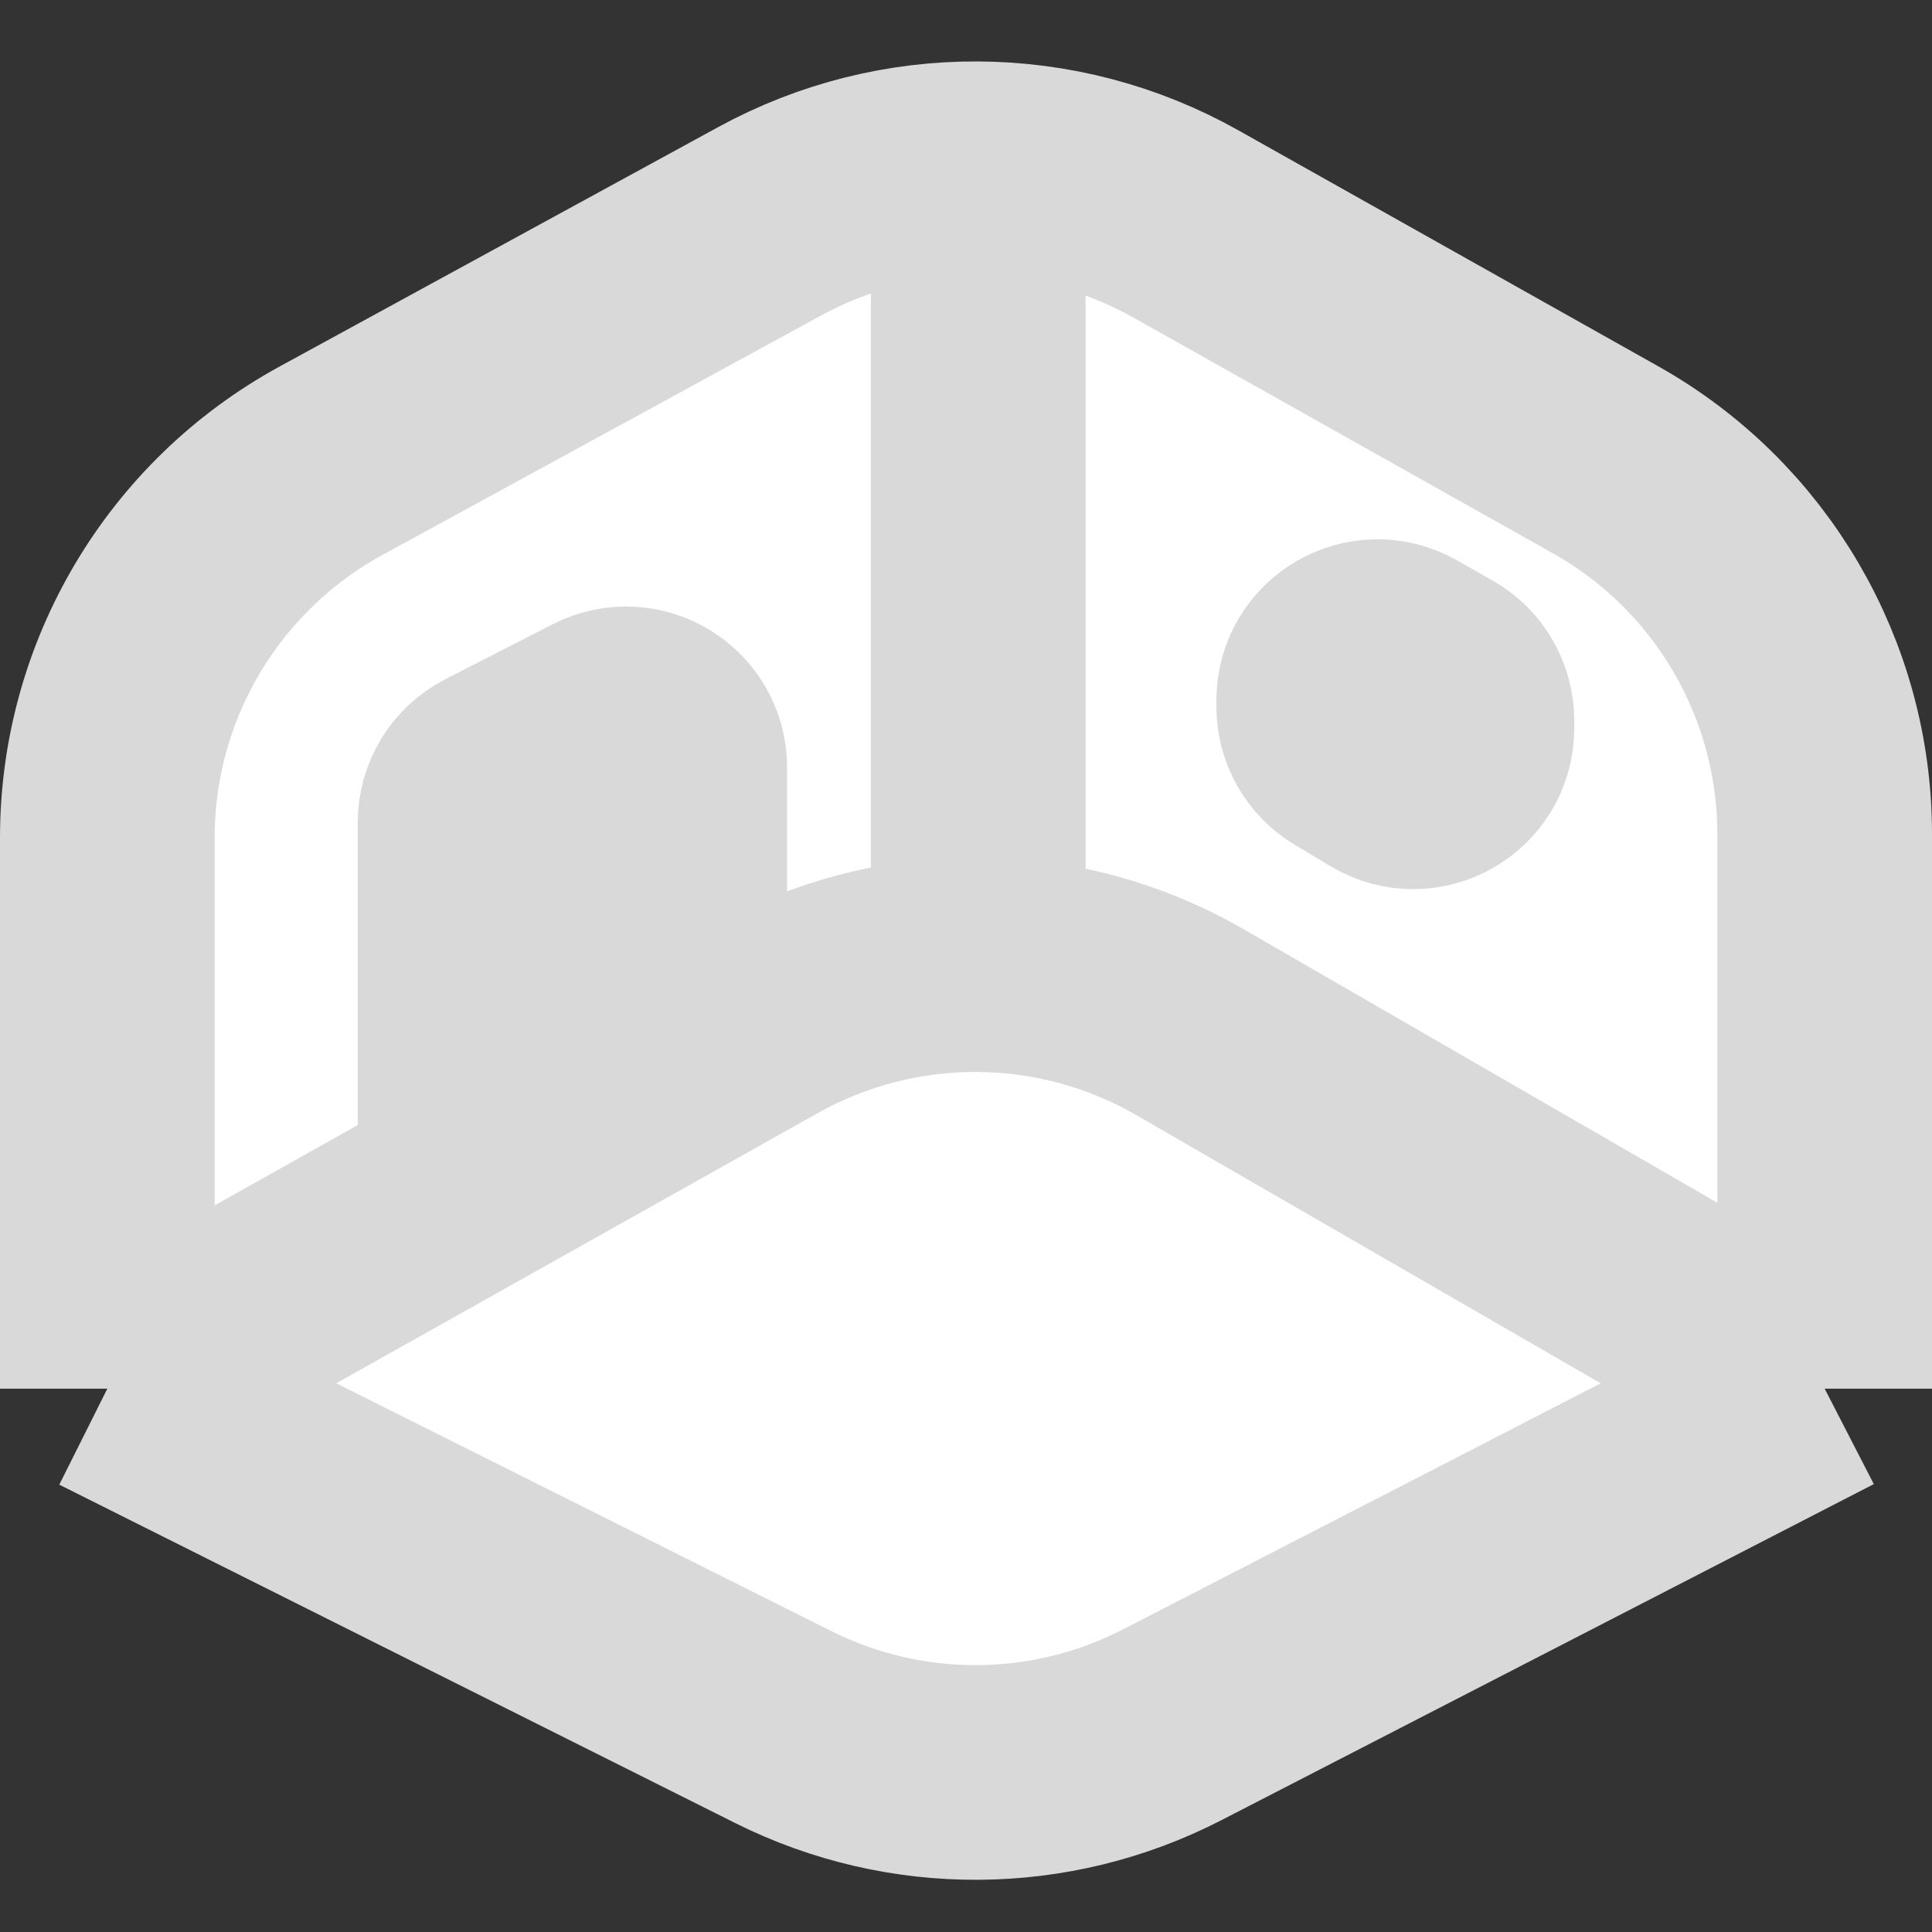 <svg width="18" height="18" viewBox="0 0 18 18" fill="none" xmlns="http://www.w3.org/2000/svg">
<rect x="0" y="0" width="18" height="18" fill="#333333" stroke="none"/>
<path d="M3.083 4.293L7.17 2.062C8.379 1.401 9.844 1.41 11.046 2.085L14.959 4.284C16.22 4.992 17 6.326 17 7.771V12.938L10.92 16.07C9.785 16.654 8.44 16.662 7.298 16.091L1 12.938V7.804C1 6.341 1.799 4.995 3.083 4.293Z" fill="white"/>
<path d="M17 12.938V7.771C17 6.326 16.22 4.992 14.959 4.284L11.046 2.085C9.844 1.41 8.379 1.401 7.17 2.062L3.083 4.293C1.799 4.995 1 6.341 1 7.804V12.938M17 12.938L10.92 16.07C9.785 16.654 8.44 16.662 7.298 16.091L1 12.938M17 12.938L11.086 9.523C9.864 8.817 8.36 8.808 7.128 9.499L1 12.938" stroke="#D9D9D9" stroke-width="2"/>
<path d="M9.114 1V8.385" stroke="#D9D9D9" stroke-width="2"/>
<path d="M13.413 6.279L13.08 6.09C12.746 5.901 12.333 6.142 12.333 6.525V6.584C12.333 6.759 12.425 6.922 12.576 7.012L12.909 7.212C13.243 7.412 13.667 7.172 13.667 6.784V6.714C13.667 6.534 13.57 6.367 13.413 6.279Z" fill="#D9D9D9" stroke="#D9D9D9" stroke-width="2"/>
<path d="M4.333 7.663V11L6.333 9.862V7.151C6.333 6.777 5.938 6.536 5.605 6.706L4.605 7.218C4.438 7.304 4.333 7.476 4.333 7.663Z" fill="#D9D9D9" stroke="#D9D9D9" stroke-width="2"/>
</svg>
